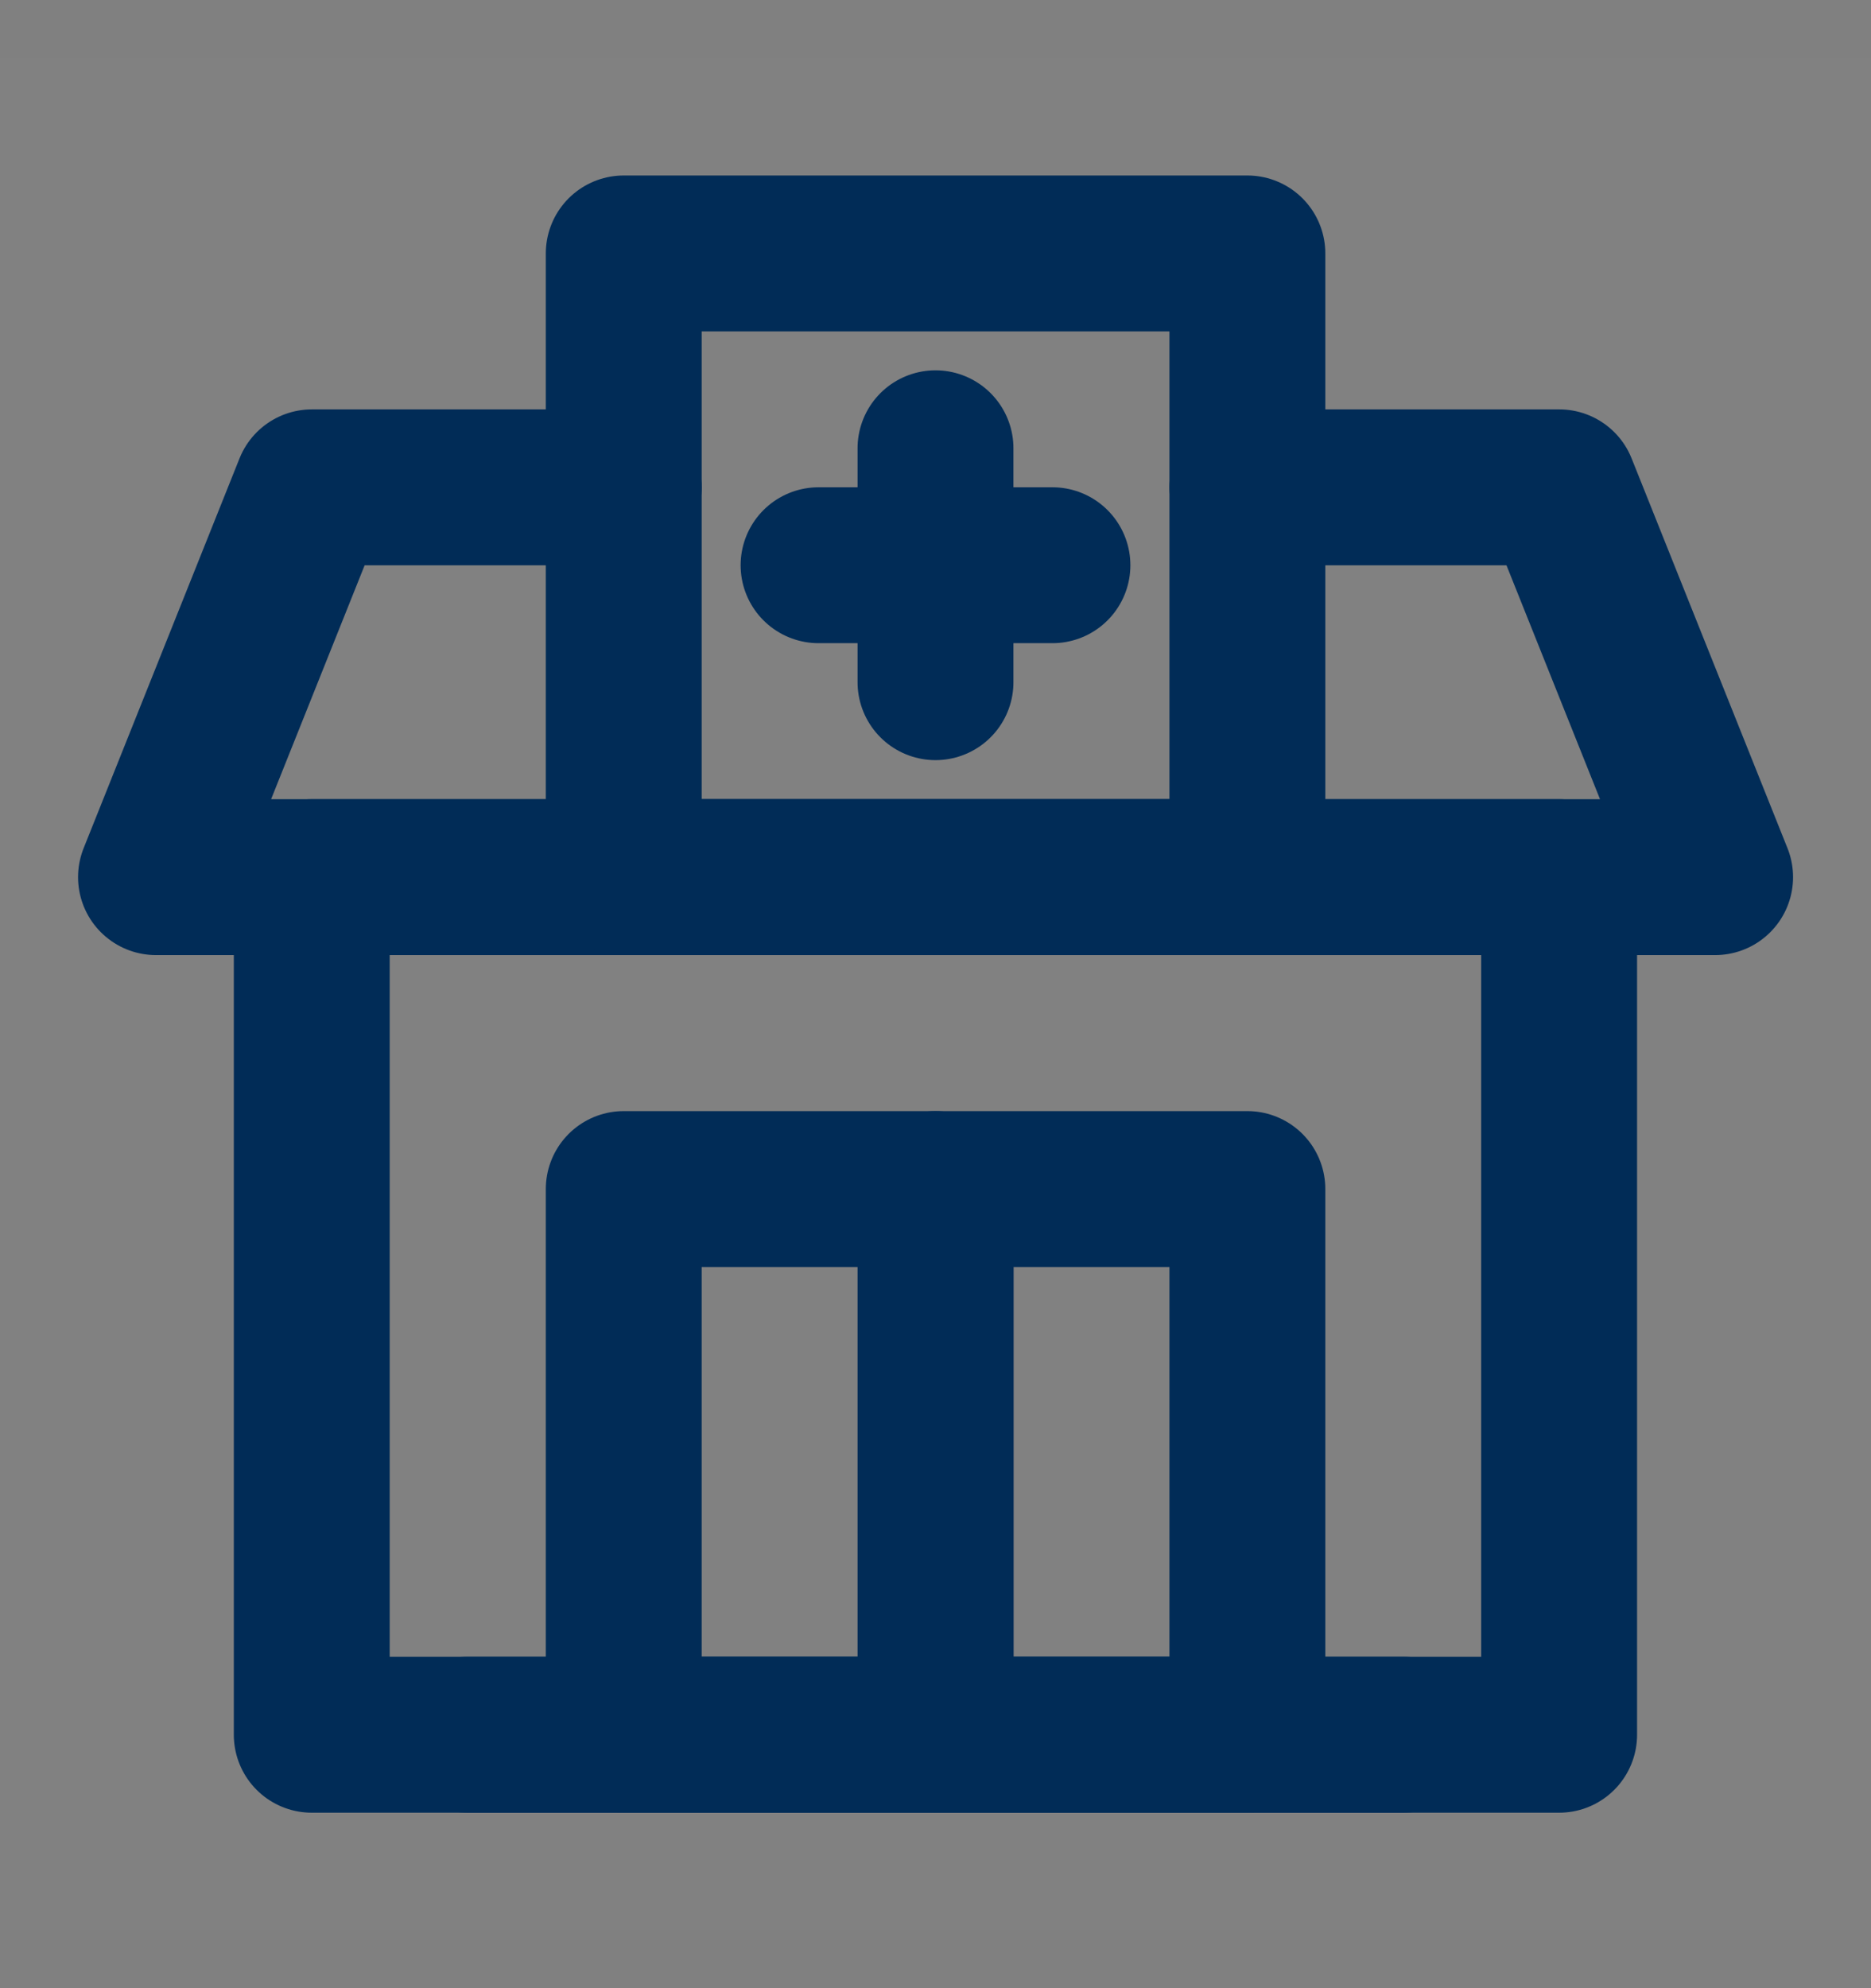 <svg width="16" height="17" viewBox="0 0 16 17" fill="none" xmlns="http://www.w3.org/2000/svg">
<rect x="0" y="0" width="16" height="17" fill="#808080" stroke="none"/>
<g clip-path="url(#clip0_476_836)">
<path d="M16 0.5H0V16.5H16V0.5Z" fill="white" fill-opacity="0.01"/>
<path d="M10.667 4.167H13.334L14.667 7.5H1.334L2.667 4.167H5.334" stroke="#012C57" stroke-width="1.333" stroke-linecap="round" stroke-linejoin="round"/>
<path d="M2.666 7.5H13.333V14.833H2.666V7.5Z" stroke="#012C57" stroke-width="1.333" stroke-linecap="round" stroke-linejoin="round"/>
<path d="M10.667 2.167H5.334V7.5H10.667V2.167Z" stroke="#012C57" stroke-width="1.333" stroke-linecap="round" stroke-linejoin="round"/>
<path d="M8.001 10.167H5.334V14.833H8.001V10.167Z" stroke="#012C57" stroke-width="1.333" stroke-linecap="round" stroke-linejoin="round"/>
<path d="M10.667 10.167H8V14.833H10.667V10.167Z" stroke="#012C57" stroke-width="1.333" stroke-linecap="round" stroke-linejoin="round"/>
<path d="M7 4.833H9" stroke="#012C57" stroke-width="1.333" stroke-linecap="round" stroke-linejoin="round"/>
<path d="M12 14.833H4" stroke="#012C57" stroke-width="1.333" stroke-linecap="round" stroke-linejoin="round"/>
<path d="M8 5.833V3.833" stroke="#012C57" stroke-width="1.333" stroke-linecap="round" stroke-linejoin="round"/>
</g>
<defs>
<clipPath id="clip0_476_836">
<rect width="16" height="16" fill="white" transform="translate(0 0.5)"/>
</clipPath>
</defs>
</svg>
